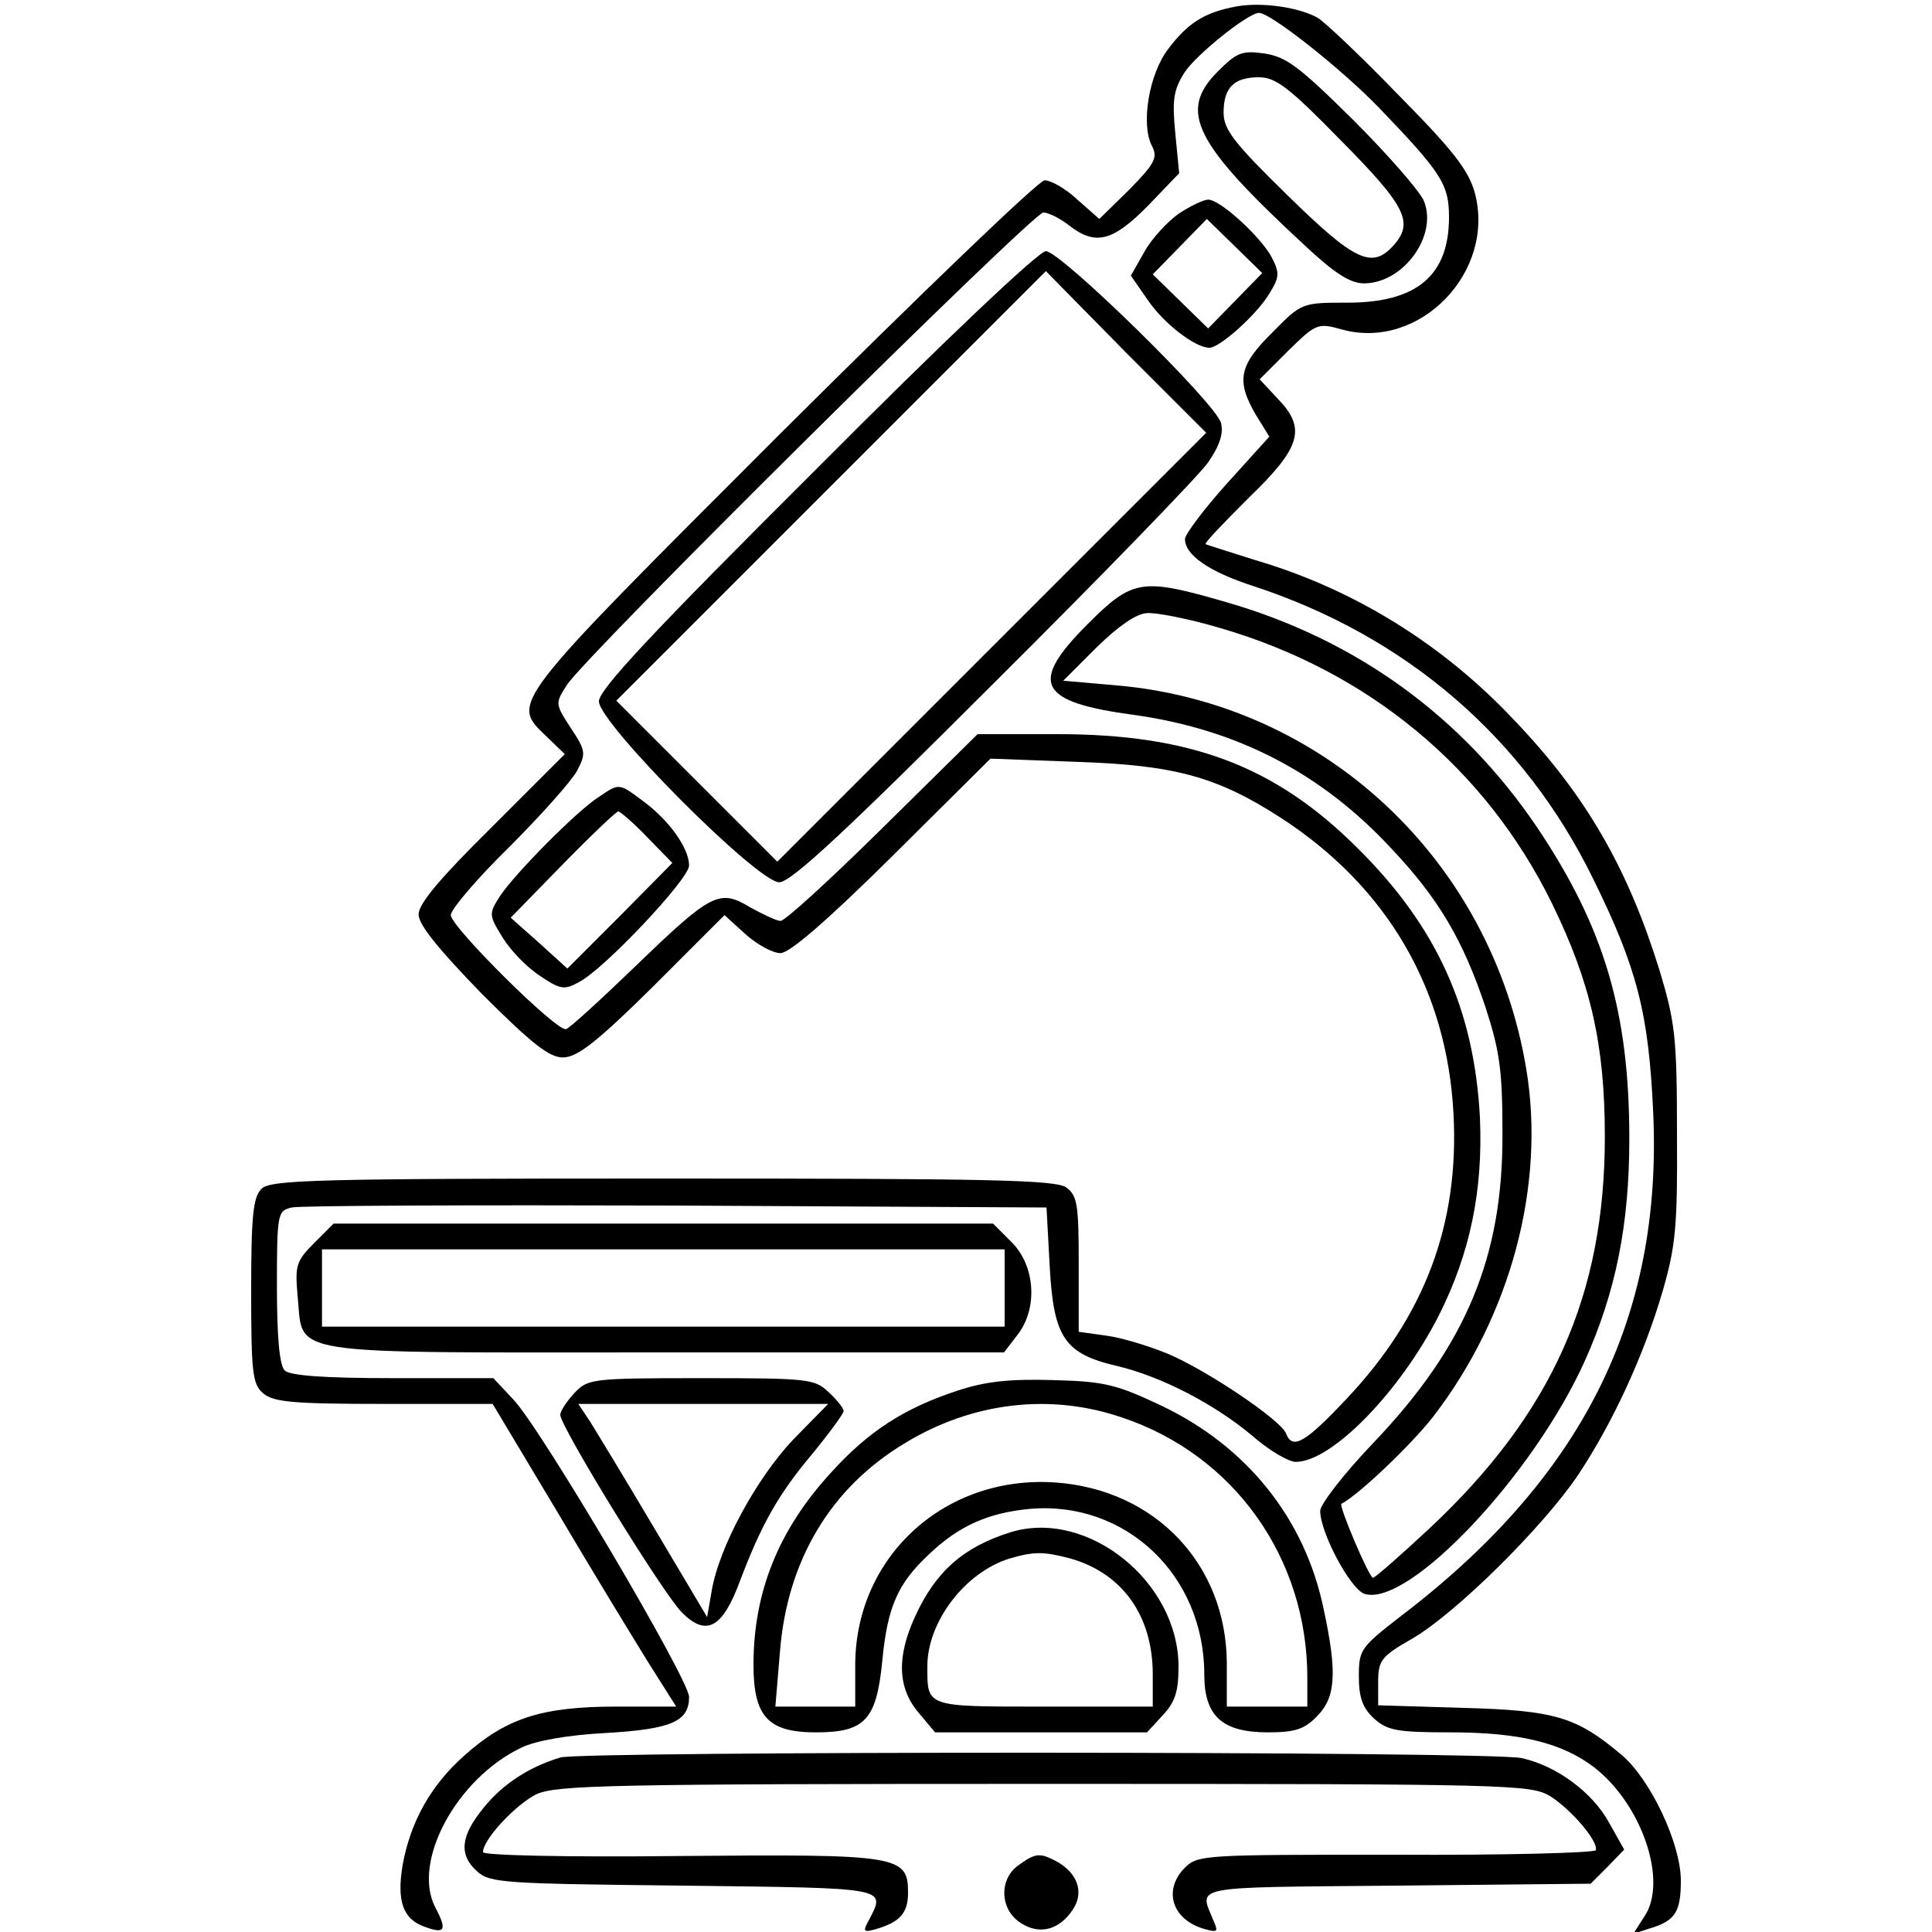 <?xml version="1.0" standalone="no"?>
<!DOCTYPE svg PUBLIC "-//W3C//DTD SVG 20010904//EN"
 "http://www.w3.org/TR/2001/REC-SVG-20010904/DTD/svg10.dtd">
<svg version="1.0" xmlns="http://www.w3.org/2000/svg"
 width="300pt" height="300pt" viewBox="0 0 300 300"
 preserveAspectRatio="xMidYMid meet">
<g transform="translate(0,300) scale(0.1,-0.1)"
fill="#000000" stroke="none">
<path d="M1920 2990 c-49 -9 -75 -25 -106 -66 -30 -39 -43 -118 -25 -151 9
-18 4 -27 -35 -67 l-47 -46 -34 30 c-18 17 -41 30 -51 30 -9 0 -193 -177 -409
-392 -427 -427 -420 -418 -364 -472 l28 -27 -113 -113 c-80 -79 -114 -119
-114 -136 0 -16 31 -54 98 -123 78 -78 105 -99 126 -99 22 0 52 23 140 110
l111 111 33 -30 c18 -16 42 -29 54 -29 14 0 72 50 174 151 l152 151 134 -5
c152 -5 218 -23 317 -87 165 -107 258 -266 268 -460 9 -171 -45 -314 -166
-442 -64 -68 -84 -80 -94 -54 -8 21 -124 99 -184 124 -29 12 -72 25 -95 28
l-43 6 0 105 c0 92 -2 106 -19 119 -17 12 -118 14 -627 14 -539 0 -609 -2
-623 -16 -13 -13 -16 -42 -16 -158 0 -126 2 -145 18 -159 16 -14 44 -17 188
-17 l169 0 100 -167 c55 -93 119 -198 142 -235 l43 -68 -93 0 c-116 0 -171
-18 -236 -76 -53 -47 -84 -104 -96 -171 -9 -55 1 -82 32 -94 34 -13 38 -7 19
29 -37 71 33 200 133 248 22 11 73 20 132 23 102 6 129 18 129 56 0 27 -230
417 -273 462 l-31 33 -156 0 c-108 0 -160 4 -168 12 -8 8 -12 52 -12 130 0
114 1 118 23 123 12 3 281 4 597 3 l575 -3 5 -92 c6 -110 23 -135 104 -154 68
-16 150 -58 210 -108 26 -23 57 -41 68 -41 56 0 162 109 222 227 49 97 69 195
64 308 -9 168 -67 297 -192 420 -127 126 -258 175 -464 175 l-124 0 -147 -145
c-81 -80 -152 -145 -159 -145 -6 0 -27 10 -47 21 -48 29 -60 23 -180 -93 -53
-51 -101 -95 -106 -96 -14 -5 -179 159 -179 177 0 9 41 57 91 106 50 50 97
103 105 118 14 27 14 31 -10 67 -24 37 -24 38 -6 66 28 45 724 734 740 734 8
0 26 -9 40 -20 41 -32 68 -25 123 31 l48 50 -6 62 c-5 51 -3 67 14 94 17 27
99 93 116 93 18 0 128 -87 186 -147 97 -101 109 -119 109 -170 0 -91 -50 -133
-158 -133 -70 0 -71 0 -116 -46 -52 -51 -57 -75 -26 -128 l21 -34 -66 -73
c-36 -40 -65 -79 -65 -86 0 -25 38 -51 106 -73 238 -78 421 -236 528 -455 68
-138 86 -208 93 -361 15 -321 -110 -570 -395 -786 -59 -46 -62 -50 -62 -91 0
-33 6 -49 23 -65 21 -19 35 -22 119 -22 107 0 173 -16 223 -54 74 -57 115
-176 79 -231 l-18 -28 24 8 c41 12 50 25 50 75 0 57 -47 157 -92 195 -70 59
-103 69 -245 73 l-133 4 0 36 c0 34 5 40 52 67 68 39 204 174 258 254 54 81
103 187 132 287 20 69 23 101 22 244 0 150 -3 173 -27 253 -49 158 -114 272
-226 389 -110 117 -248 203 -401 248 -41 13 -76 24 -78 25 -2 2 29 34 67 72
82 79 90 108 44 155 l-27 29 44 44 c44 43 46 44 85 33 120 -32 238 90 205 213
-10 35 -33 65 -119 152 -58 60 -115 114 -126 120 -30 16 -86 24 -125 17z"/>
<path d="M1891 2889 c-62 -62 -37 -111 136 -271 46 -43 70 -58 91 -58 61 0
115 74 93 128 -7 16 -56 72 -110 126 -84 83 -104 98 -138 103 -35 5 -43 1 -72
-28z m192 -108 c101 -102 113 -127 80 -163 -33 -36 -60 -23 -164 79 -83 81
-99 102 -99 128 0 39 16 55 55 55 26 0 47 -16 128 -99z"/>
<path d="M1830 2668 c-18 -13 -42 -39 -53 -59 l-21 -37 27 -39 c25 -36 73 -73
95 -73 16 0 73 51 93 84 16 26 16 32 4 56 -17 32 -80 90 -99 90 -7 0 -28 -10
-46 -22z m88 -135 l-42 -43 -43 42 -43 42 42 43 42 43 43 -42 43 -42 -42 -43z"/>
<path d="M1268 2272 c-257 -256 -338 -343 -338 -361 0 -34 246 -281 280 -281
18 0 102 78 332 308 170 169 320 324 334 344 18 26 24 45 20 61 -7 30 -249
267 -272 267 -11 0 -160 -141 -356 -338z m272 -277 l-333 -333 -125 125 -125
125 333 333 334 334 124 -126 125 -125 -333 -333z"/>
<path d="M1689 2031 c-92 -92 -77 -121 71 -141 159 -22 290 -89 399 -206 75
-79 113 -144 148 -249 22 -68 26 -98 26 -195 1 -192 -57 -330 -200 -480 -46
-48 -83 -96 -83 -106 0 -34 47 -122 69 -129 68 -21 262 184 342 362 48 107 69
211 69 345 0 197 -39 328 -143 483 -116 172 -281 292 -483 350 -131 38 -145
36 -215 -34z m205 -6 c231 -67 413 -218 516 -428 60 -123 82 -219 82 -362 0
-246 -82 -430 -272 -608 -45 -42 -85 -77 -88 -77 -6 0 -54 113 -49 115 26 13
110 93 143 136 120 156 174 359 144 539 -54 325 -315 569 -639 596 l-80 7 52
52 c34 33 61 52 78 53 15 1 66 -9 113 -23z"/>
<path d="M929 1762 c-34 -22 -130 -119 -153 -154 -17 -27 -17 -29 4 -63 12
-20 38 -47 58 -60 31 -21 38 -23 61 -10 39 20 171 160 171 181 0 27 -31 70
-70 99 -40 30 -38 29 -71 7z m76 -62 l39 -40 -81 -82 -82 -82 -44 40 -44 39
81 83 c44 45 83 82 86 82 3 0 24 -18 45 -40z"/>
<path d="M488 1070 c-28 -28 -30 -35 -26 -81 10 -96 -33 -89 569 -89 l528 0
20 26 c33 41 29 108 -8 145 l-29 29 -512 0 -512 0 -30 -30z m1072 -70 l0 -60
-530 0 -530 0 0 60 0 60 530 0 530 0 0 -60z"/>
<path d="M892 837 c-12 -13 -22 -28 -22 -34 0 -18 159 -277 189 -307 38 -38
63 -24 90 49 33 87 59 134 112 197 27 33 49 63 49 67 0 4 -10 17 -23 29 -22
21 -32 22 -198 22 -171 0 -176 -1 -197 -23z m340 -72 c-57 -60 -116 -168 -127
-236 l-7 -40 -82 138 c-45 76 -90 150 -100 166 l-18 27 194 0 194 0 -54 -55z"/>
<path d="M1488 841 c-83 -27 -139 -63 -197 -127 -82 -89 -121 -186 -121 -299
0 -81 23 -105 97 -105 76 0 94 19 103 111 8 84 24 120 72 165 47 45 93 65 157
71 149 13 271 -103 271 -257 0 -65 28 -90 99 -90 42 0 57 5 76 25 29 29 32 67
10 168 -29 139 -119 251 -251 314 -70 33 -88 38 -169 40 -67 2 -104 -2 -147
-16z m254 -42 c174 -58 288 -218 288 -404 l0 -45 -62 0 -63 0 0 68 c-1 153
-111 269 -266 280 -171 12 -310 -114 -311 -282 l0 -66 -62 0 -62 0 7 84 c11
143 79 256 194 325 105 64 226 78 337 40z"/>
<path d="M1570 621 c-74 -23 -117 -61 -149 -131 -29 -63 -27 -111 5 -149 l26
-31 164 0 165 0 24 26 c20 21 25 38 25 76 0 132 -141 245 -260 209z m92 -41
c81 -23 128 -89 128 -180 l0 -50 -169 0 c-185 0 -181 -1 -181 63 0 69 59 146
128 167 38 11 52 11 94 0z"/>
<path d="M870 271 c-49 -15 -89 -41 -119 -78 -36 -44 -39 -73 -10 -99 20 -18
43 -19 320 -22 321 -4 315 -2 288 -54 -10 -18 -8 -19 13 -13 36 11 48 25 48
56 0 58 -14 60 -354 57 -178 -2 -306 1 -306 6 0 20 51 74 83 90 32 14 111 16
789 16 727 0 754 -1 785 -19 33 -21 75 -70 71 -84 -2 -4 -141 -8 -310 -7 -296
0 -308 0 -328 -20 -34 -34 -21 -80 29 -95 21 -6 23 -5 16 11 -23 57 -44 53
284 56 l301 3 26 26 26 27 -23 41 c-26 48 -82 89 -136 101 -47 11 -1458 11
-1493 1z"/>
<path d="M1582 104 c-31 -21 -30 -69 3 -90 29 -19 60 -11 81 21 18 27 7 57
-26 75 -25 13 -32 13 -58 -6z"/>
</g>
</svg>
